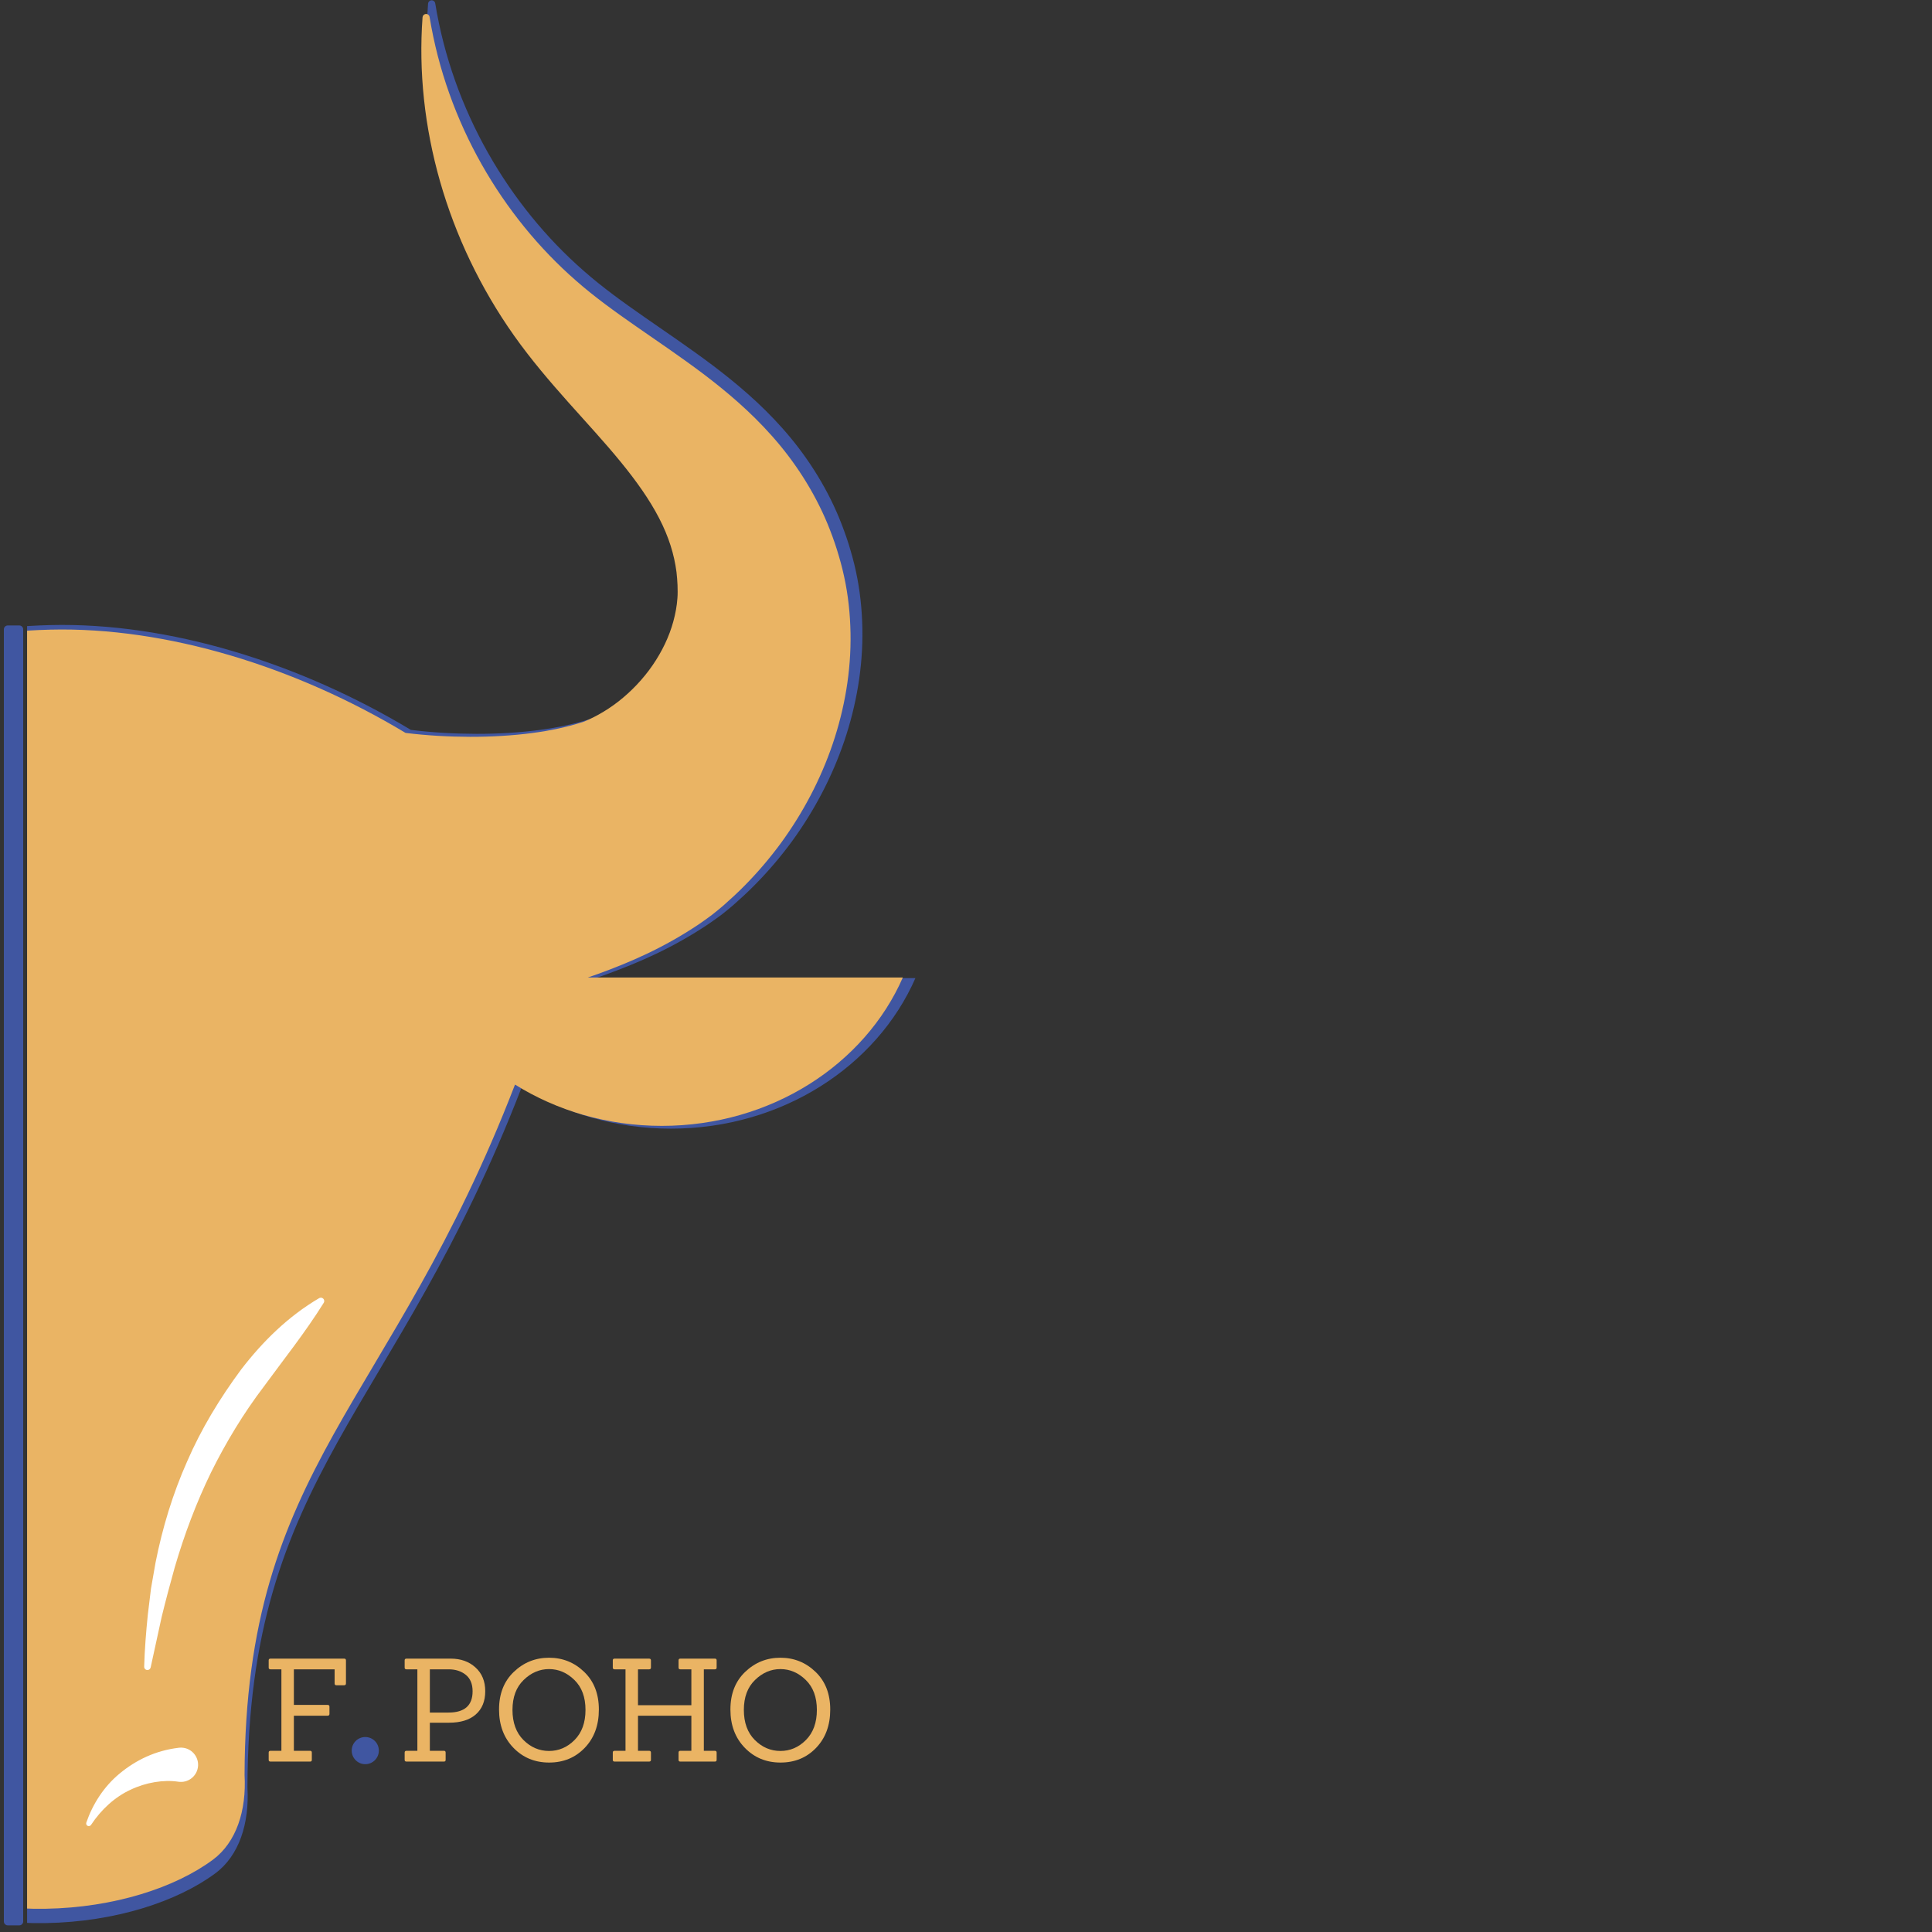 <svg xmlns="http://www.w3.org/2000/svg" xmlns:xlink="http://www.w3.org/1999/xlink" width="500" zoomAndPan="magnify" viewBox="0 0 375 375" height="500" preserveAspectRatio="xMidYMid meet" version="1.2"><rect x="0" y="0" width="375" height="375" fill="#333333" stroke="none"/><defs><clipPath id="c99127de24"><path d="M 5.258 0 L 177.758 0 L 177.758 373.5 L 5.258 373.5 Z M 5.258 0 "/></clipPath><clipPath id="984cb02e36"><path d="M 5.258 2.652 L 175.426 2.652 L 175.426 370.902 L 5.258 370.902 Z M 5.258 2.652 "/></clipPath><clipPath id="5e860b28cd"><path d="M 0.734 121.387 L 4.5 121.387 L 4.5 373.719 L 0.734 373.719 Z M 0.734 121.387 "/></clipPath><clipPath id="26c2ec1ae7"><path d="M 1.5 121.402 L 3.75 121.402 C 4.164 121.402 4.5 121.738 4.5 122.152 L 4.5 372.957 C 4.5 373.371 4.164 373.707 3.75 373.707 L 1.5 373.707 C 1.086 373.707 0.75 373.371 0.75 372.957 L 0.75 122.152 C 0.75 121.738 1.086 121.402 1.5 121.402 Z M 1.5 121.402 "/></clipPath><clipPath id="53166c9735"><path d="M 68.266 337.156 L 73.535 337.156 L 73.535 342.426 L 68.266 342.426 Z M 68.266 337.156 "/></clipPath><clipPath id="f3259c8c8d"><path d="M 70.898 337.156 C 69.445 337.156 68.266 338.336 68.266 339.789 C 68.266 341.246 69.445 342.426 70.898 342.426 C 72.355 342.426 73.535 341.246 73.535 339.789 C 73.535 338.336 72.355 337.156 70.898 337.156 Z M 70.898 337.156 "/></clipPath></defs><g id="e73344691f"><g style="fill:#eab464;fill-opacity:1;"><g transform="translate(50.807, 341.922)"><path style="stroke:none" d="M 9.391 0 L 1.703 0 C 1.461 0 1.344 -0.109 1.344 -0.328 L 1.344 -1.75 C 1.344 -1.977 1.461 -2.094 1.703 -2.094 L 3.812 -2.094 L 3.812 -17.906 L 1.703 -17.906 C 1.461 -17.906 1.344 -18.016 1.344 -18.234 L 1.344 -19.656 C 1.344 -19.875 1.461 -19.984 1.703 -19.984 L 15.984 -19.984 C 16.223 -19.984 16.344 -19.875 16.344 -19.656 L 16.344 -15.172 C 16.344 -14.93 16.223 -14.812 15.984 -14.812 L 14.484 -14.812 C 14.254 -14.812 14.141 -14.93 14.141 -15.172 L 14.141 -17.906 L 6.234 -17.906 L 6.234 -11 L 12.781 -11 C 13.02 -11 13.141 -10.891 13.141 -10.672 L 13.141 -9.25 C 13.141 -9.02 13.02 -8.906 12.781 -8.906 L 6.234 -8.906 L 6.234 -2.094 L 9.391 -2.094 C 9.609 -2.094 9.719 -1.977 9.719 -1.75 L 9.719 -0.328 C 9.719 -0.109 9.609 0 9.391 0 Z M 9.391 0 "/></g></g><g style="fill:#eab464;fill-opacity:1;"><g transform="translate(68.486, 341.922)"><path style="stroke:none" d=""/></g></g><g style="fill:#eab464;fill-opacity:1;"><g transform="translate(77.2, 341.922)"><path style="stroke:none" d="M 8.969 0 L 1.703 0 C 1.461 0 1.344 -0.109 1.344 -0.328 L 1.344 -1.75 C 1.344 -1.977 1.461 -2.094 1.703 -2.094 L 3.812 -2.094 L 3.812 -17.906 L 1.703 -17.906 C 1.461 -17.906 1.344 -18.016 1.344 -18.234 L 1.344 -19.656 C 1.344 -19.875 1.461 -19.984 1.703 -19.984 L 10.281 -19.984 C 12.238 -19.984 13.844 -19.41 15.094 -18.266 C 16.352 -17.129 16.984 -15.594 16.984 -13.656 C 16.984 -11.719 16.367 -10.211 15.141 -9.141 C 13.922 -8.078 12.195 -7.547 9.969 -7.547 L 6.234 -7.547 L 6.234 -2.094 L 8.969 -2.094 C 9.188 -2.094 9.297 -1.977 9.297 -1.75 L 9.297 -0.328 C 9.297 -0.109 9.188 0 8.969 0 Z M 6.234 -9.516 L 9.859 -9.516 C 12.973 -9.516 14.531 -10.891 14.531 -13.641 C 14.531 -15.066 14.086 -16.133 13.203 -16.844 C 12.328 -17.551 11.223 -17.906 9.891 -17.906 L 6.234 -17.906 Z M 6.234 -9.516 "/></g></g><g style="fill:#eab464;fill-opacity:1;"><g transform="translate(95.52, 341.922)"><path style="stroke:none" d="M 20.719 -10.094 C 20.719 -7.039 19.801 -4.562 17.969 -2.656 C 16.145 -0.758 13.844 0.188 11.062 0.188 C 8.289 0.188 5.977 -0.77 4.125 -2.688 C 2.27 -4.602 1.344 -7.078 1.344 -10.109 C 1.344 -13.148 2.297 -15.582 4.203 -17.406 C 6.117 -19.238 8.398 -20.156 11.047 -20.156 C 13.703 -20.156 15.977 -19.238 17.875 -17.406 C 19.77 -15.582 20.719 -13.145 20.719 -10.094 Z M 6.078 -4.188 C 7.504 -2.77 9.16 -2.062 11.047 -2.062 C 12.941 -2.062 14.594 -2.77 16 -4.188 C 17.414 -5.613 18.125 -7.562 18.125 -10.031 C 18.125 -12.508 17.406 -14.445 15.969 -15.844 C 14.531 -17.25 12.891 -17.953 11.047 -17.953 C 9.211 -17.953 7.57 -17.25 6.125 -15.844 C 4.676 -14.445 3.953 -12.508 3.953 -10.031 C 3.953 -7.562 4.66 -5.613 6.078 -4.188 Z M 6.078 -4.188 "/></g></g><g style="fill:#eab464;fill-opacity:1;"><g transform="translate(117.599, 341.922)"><path style="stroke:none" d="M 21.156 0 L 14.453 0 C 14.223 0 14.109 -0.109 14.109 -0.328 L 14.109 -1.75 C 14.109 -1.977 14.223 -2.094 14.453 -2.094 L 16.594 -2.094 L 16.594 -8.906 L 6.234 -8.906 L 6.234 -2.094 L 8.375 -2.094 C 8.625 -2.094 8.75 -1.977 8.75 -1.75 L 8.75 -0.328 C 8.75 -0.109 8.625 0 8.375 0 L 1.703 0 C 1.461 0 1.344 -0.109 1.344 -0.328 L 1.344 -1.75 C 1.344 -1.977 1.461 -2.094 1.703 -2.094 L 3.812 -2.094 L 3.812 -17.906 L 1.703 -17.906 C 1.461 -17.906 1.344 -18.016 1.344 -18.234 L 1.344 -19.656 C 1.344 -19.875 1.461 -19.984 1.703 -19.984 L 8.375 -19.984 C 8.625 -19.984 8.75 -19.875 8.75 -19.656 L 8.75 -18.234 C 8.75 -18.016 8.625 -17.906 8.375 -17.906 L 6.234 -17.906 L 6.234 -10.938 L 16.594 -10.938 L 16.594 -17.906 L 14.453 -17.906 C 14.223 -17.906 14.109 -18.016 14.109 -18.234 L 14.109 -19.656 C 14.109 -19.875 14.223 -19.984 14.453 -19.984 L 21.156 -19.984 C 21.383 -19.984 21.5 -19.875 21.5 -19.656 L 21.5 -18.234 C 21.5 -18.016 21.383 -17.906 21.156 -17.906 L 19.016 -17.906 L 19.016 -2.094 L 21.156 -2.094 C 21.383 -2.094 21.5 -1.977 21.5 -1.75 L 21.5 -0.328 C 21.5 -0.109 21.383 0 21.156 0 Z M 21.156 0 "/></g></g><g style="fill:#eab464;fill-opacity:1;"><g transform="translate(140.429, 341.922)"><path style="stroke:none" d="M 20.719 -10.094 C 20.719 -7.039 19.801 -4.562 17.969 -2.656 C 16.145 -0.758 13.844 0.188 11.062 0.188 C 8.289 0.188 5.977 -0.77 4.125 -2.688 C 2.27 -4.602 1.344 -7.078 1.344 -10.109 C 1.344 -13.148 2.297 -15.582 4.203 -17.406 C 6.117 -19.238 8.398 -20.156 11.047 -20.156 C 13.703 -20.156 15.977 -19.238 17.875 -17.406 C 19.77 -15.582 20.719 -13.145 20.719 -10.094 Z M 6.078 -4.188 C 7.504 -2.77 9.16 -2.062 11.047 -2.062 C 12.941 -2.062 14.594 -2.77 16 -4.188 C 17.414 -5.613 18.125 -7.562 18.125 -10.031 C 18.125 -12.508 17.406 -14.445 15.969 -15.844 C 14.531 -17.25 12.891 -17.953 11.047 -17.953 C 9.211 -17.953 7.57 -17.25 6.125 -15.844 C 4.676 -14.445 3.953 -12.508 3.953 -10.031 C 3.953 -7.562 4.66 -5.613 6.078 -4.188 Z M 6.078 -4.188 "/></g></g><g clip-rule="nonzero" clip-path="url(#c99127de24)"><path style=" stroke:none;fill-rule:nonzero;fill:#4056a1;fill-opacity:1;" d="M -89.57 189.848 C -90.234 189.625 -90.898 189.391 -91.57 189.152 C -97.938 186.832 -104.461 184.039 -111.434 179.375 C -112.285 178.816 -113.195 178.129 -114.062 177.496 C -114.891 176.859 -115.562 176.27 -116.316 175.645 C -117.75 174.391 -119.145 173.105 -120.457 171.762 C -123.102 169.09 -125.512 166.254 -127.691 163.277 C -132.027 157.312 -135.461 150.797 -137.82 143.848 C -140.172 136.906 -141.469 129.508 -141.336 122.008 C -141.266 118.266 -140.871 114.512 -140.066 110.832 C -139.664 108.953 -139.184 107.297 -138.664 105.586 C -138.125 103.891 -137.512 102.219 -136.84 100.57 C -134.125 93.98 -130.207 88.055 -125.883 83.203 C -121.555 78.312 -116.891 74.395 -112.344 70.961 C -103.238 64.109 -94.492 58.949 -87.281 52.605 C -72.711 39.879 -61.82 21.438 -58.426 0.648 C -58.371 0.336 -58.109 0.082 -57.781 0.059 C -57.395 0.031 -57.059 0.32 -57.035 0.711 C -55.461 22.047 -61.777 44.629 -75.07 63.422 C -81.793 72.918 -89.84 80.656 -96.027 88.246 C -99.133 92.031 -101.773 95.75 -103.641 99.383 C -105.523 103.02 -106.605 106.512 -107.051 109.969 C -107.148 110.84 -107.23 111.707 -107.262 112.578 C -107.285 113.445 -107.305 114.379 -107.238 115.102 C -107.141 116.648 -106.852 118.18 -106.441 119.688 C -105.625 122.695 -104.207 125.633 -102.355 128.328 C -100.508 131.023 -98.184 133.465 -95.641 135.457 C -94.363 136.449 -93.027 137.332 -91.676 138.078 C -91.004 138.457 -90.309 138.785 -89.637 139.102 C -89.309 139.234 -88.914 139.414 -88.652 139.512 L -87.938 139.727 C -85.816 140.398 -82.355 141.219 -78.594 141.695 C -74.809 142.195 -70.637 142.449 -66.41 142.438 C -65.031 142.438 -63.633 142.398 -62.246 142.34 C -39.988 129.172 -13.02 121.887 9.773 121.328 C 32.758 120.762 58.18 128.68 79.742 141.668 C 79.766 141.668 79.789 141.676 79.801 141.676 C 83.93 142.184 88.242 142.43 92.461 142.438 C 96.688 142.445 100.859 142.195 104.641 141.695 C 108.406 141.219 111.867 140.398 113.988 139.727 L 114.703 139.512 C 114.973 139.422 115.359 139.234 115.688 139.102 C 116.367 138.785 117.055 138.457 117.727 138.078 C 119.078 137.332 120.414 136.449 121.691 135.457 C 124.234 133.465 126.559 131.023 128.406 128.328 C 130.258 125.633 131.676 122.695 132.492 119.688 C 132.902 118.18 133.184 116.648 133.289 115.102 C 133.355 114.371 133.336 113.445 133.312 112.578 C 133.273 111.707 133.199 110.84 133.102 109.969 C 132.656 106.512 131.574 103.02 129.691 99.383 C 127.824 95.758 125.184 92.031 122.078 88.246 C 115.891 80.656 107.844 72.918 101.121 63.422 C 87.824 44.629 81.512 22.047 83.086 0.711 C 83.109 0.395 83.348 0.121 83.676 0.066 C 84.059 0.008 84.414 0.27 84.477 0.648 C 87.871 21.438 98.762 39.879 113.332 52.605 C 120.539 58.949 129.289 64.109 138.395 70.961 C 142.934 74.402 147.598 78.312 151.934 83.203 C 156.258 88.062 160.176 93.988 162.891 100.57 C 163.562 102.219 164.176 103.883 164.715 105.586 C 165.234 107.289 165.715 108.945 166.117 110.832 C 166.922 114.504 167.316 118.262 167.387 122.008 C 167.52 129.508 166.223 136.898 163.871 143.848 C 161.504 150.797 158.078 157.312 153.742 163.277 C 151.562 166.254 149.152 169.09 146.508 171.762 C 145.188 173.105 143.801 174.383 142.367 175.645 C 141.621 176.262 140.949 176.859 140.113 177.496 C 139.246 178.121 138.336 178.816 137.484 179.375 C 130.512 184.039 123.988 186.832 117.621 189.152 C 116.949 189.391 116.285 189.625 115.621 189.848 L 177.684 189.848 C 170.191 206.961 151.77 219.07 130.215 219.07 C 119.473 219.07 109.516 216.062 101.297 210.934 C 76.793 274.52 48.199 285.844 48.027 346.93 C 48.43 353.953 46.402 360.191 41.797 363.609 C 34.367 369.117 22.336 373.039 8.879 373.27 C -4.586 373.5 -16.43 369.941 -23.746 364.527 C -28.293 361.16 -30.301 354.848 -30.031 347.727 C -31.898 288.551 -54.855 273.898 -80.078 211.672 C -88.055 216.352 -97.566 219.078 -107.777 219.078 C -129.332 219.078 -147.754 206.969 -155.246 189.855 L -89.57 189.855 Z M -89.57 189.848 "/></g><path style=" stroke:none;fill-rule:nonzero;fill:#ffffff;fill-opacity:1;" d="M 34.996 341.57 C 30.473 342.113 26.629 343.988 23.457 346.605 C 20.277 349.219 18.098 352.711 16.859 356.309 C 16.77 356.578 16.91 356.871 17.18 356.969 C 17.402 357.043 17.656 356.945 17.785 356.758 C 19.805 353.707 22.484 351.25 25.574 349.824 C 28.598 348.383 32.086 347.809 34.996 348.25 C 36.84 348.523 38.562 347.258 38.84 345.414 C 39.117 343.57 37.848 341.844 36.004 341.57 C 35.699 341.523 35.398 341.516 35.109 341.555 Z M 34.996 341.57 "/><path style=" stroke:none;fill-rule:nonzero;fill:#ffffff;fill-opacity:1;" d="M 62.723 253 C 56.648 256.57 51.609 261.516 47.355 267.055 C 43.199 272.668 39.52 278.707 36.727 285.141 C 33.875 291.547 31.848 298.27 30.504 305.062 L 29.605 310.176 L 28.98 315.309 C 28.629 318.738 28.352 322.164 28.254 325.59 C 28.25 325.945 28.523 326.238 28.883 326.254 C 29.195 326.262 29.465 326.035 29.531 325.738 L 31.703 315.773 C 32.512 312.48 33.383 309.219 34.285 305.988 C 36.176 299.539 38.527 293.285 41.43 287.32 C 44.379 281.379 47.812 275.699 51.836 270.406 C 55.754 265.031 59.918 259.859 63.621 253.926 C 63.812 253.621 63.727 253.211 63.418 253.016 C 63.203 252.875 62.934 252.883 62.723 253 Z M 62.723 253 "/><g clip-rule="nonzero" clip-path="url(#984cb02e36)"><path style=" stroke:none;fill-rule:nonzero;fill:#eab464;fill-opacity:1;" d="M -88.129 189.734 C -88.785 189.516 -89.438 189.289 -90.102 189.051 C -96.375 186.766 -102.805 184.016 -109.672 179.418 C -110.512 178.863 -111.41 178.188 -112.262 177.562 C -113.078 176.938 -113.738 176.355 -114.484 175.738 C -115.895 174.504 -117.27 173.238 -118.566 171.914 C -121.168 169.281 -123.543 166.484 -125.691 163.551 C -129.965 157.676 -133.348 151.254 -135.676 144.406 C -137.992 137.566 -139.27 130.277 -139.137 122.883 C -139.07 119.199 -138.684 115.5 -137.887 111.871 C -137.492 110.02 -137.02 108.387 -136.504 106.703 C -135.977 105.031 -135.371 103.383 -134.711 101.758 C -132.031 95.266 -128.172 89.422 -123.914 84.645 C -119.648 79.824 -115.051 75.965 -110.57 72.578 C -101.598 65.828 -92.977 60.746 -85.871 54.492 C -71.512 41.953 -60.781 23.777 -57.434 3.293 C -57.383 2.984 -57.125 2.734 -56.801 2.711 C -56.418 2.684 -56.09 2.969 -56.066 3.352 C -54.516 24.379 -60.738 46.629 -73.836 65.152 C -80.465 74.508 -88.395 82.133 -94.492 89.613 C -97.551 93.344 -100.156 97.008 -101.992 100.59 C -103.848 104.172 -104.914 107.613 -105.355 111.02 C -105.449 111.879 -105.531 112.734 -105.562 113.594 C -105.582 114.445 -105.605 115.367 -105.539 116.078 C -105.441 117.602 -105.156 119.109 -104.75 120.598 C -103.949 123.559 -102.551 126.457 -100.73 129.113 C -98.906 131.77 -96.617 134.172 -94.109 136.137 C -92.852 137.117 -91.535 137.984 -90.203 138.719 C -89.543 139.094 -88.855 139.418 -88.195 139.727 C -87.871 139.859 -87.48 140.035 -87.223 140.133 L -86.52 140.344 C -84.43 141.008 -81.016 141.816 -77.309 142.285 C -73.578 142.781 -69.469 143.031 -65.305 143.016 C -63.945 143.016 -62.57 142.977 -61.199 142.918 C -39.266 129.945 -12.691 122.766 9.77 122.215 C 32.418 121.656 57.469 129.461 78.719 142.258 C 78.742 142.258 78.766 142.266 78.777 142.266 C 82.848 142.766 87.098 143.008 91.254 143.016 C 95.418 143.023 99.527 142.781 103.258 142.285 C 106.965 141.816 110.379 141.008 112.465 140.344 L 113.172 140.133 C 113.438 140.043 113.82 139.859 114.145 139.727 C 114.812 139.418 115.488 139.094 116.152 138.719 C 117.484 137.984 118.801 137.117 120.059 136.137 C 122.566 134.172 124.852 131.77 126.676 129.113 C 128.5 126.457 129.898 123.559 130.699 120.598 C 131.105 119.109 131.383 117.602 131.488 116.078 C 131.555 115.359 131.531 114.445 131.508 113.594 C 131.473 112.734 131.398 111.879 131.305 111.02 C 130.863 107.613 129.797 104.172 127.941 100.59 C 126.102 97.016 123.5 93.344 120.441 89.613 C 114.344 82.133 106.414 74.508 99.785 65.152 C 86.688 46.629 80.465 24.379 82.016 3.352 C 82.039 3.043 82.273 2.77 82.598 2.719 C 82.973 2.66 83.324 2.918 83.383 3.293 C 86.73 23.777 97.461 41.953 111.82 54.492 C 118.926 60.746 127.547 65.828 136.52 72.578 C 140.992 75.973 145.586 79.824 149.859 84.645 C 154.121 89.43 157.98 95.27 160.66 101.758 C 161.32 103.383 161.926 105.023 162.453 106.703 C 162.969 108.379 163.438 110.012 163.836 111.871 C 164.633 115.492 165.02 119.191 165.086 122.883 C 165.219 130.277 163.941 137.559 161.621 144.406 C 159.289 151.254 155.914 157.676 151.641 163.551 C 149.492 166.484 147.117 169.281 144.516 171.914 C 143.211 173.238 141.844 174.496 140.434 175.738 C 139.695 176.348 139.035 176.938 138.211 177.562 C 137.355 178.18 136.461 178.863 135.621 179.418 C 128.75 184.016 122.324 186.766 116.047 189.051 C 115.387 189.289 114.73 189.516 114.078 189.734 L 175.238 189.734 C 167.852 206.602 149.699 218.531 128.457 218.531 C 117.871 218.531 108.062 215.566 99.961 210.516 C 75.816 273.176 47.637 284.332 47.469 344.531 C 47.863 351.453 45.863 357.602 41.324 360.969 C 34.008 366.398 22.148 370.258 8.887 370.488 C -4.379 370.715 -16.055 367.207 -23.262 361.875 C -27.742 358.555 -29.719 352.332 -29.457 345.316 C -31.293 287.004 -53.918 272.566 -78.773 211.242 C -86.637 215.855 -96.008 218.539 -106.07 218.539 C -127.312 218.539 -145.465 206.609 -152.848 189.742 L -88.129 189.742 Z M -88.129 189.734 "/></g><path style=" stroke:none;fill-rule:nonzero;fill:#ffffff;fill-opacity:1;" d="M 34.625 339.25 C 30.168 339.785 26.379 341.633 23.254 344.215 C 20.121 346.789 17.973 350.23 16.75 353.777 C 16.664 354.039 16.805 354.328 17.066 354.422 C 17.289 354.496 17.539 354.402 17.664 354.219 C 19.656 351.207 22.297 348.789 25.344 347.383 C 28.32 345.965 31.758 345.398 34.625 345.832 C 36.441 346.105 38.141 344.852 38.414 343.035 C 38.684 341.219 37.434 339.52 35.617 339.25 C 35.316 339.203 35.023 339.195 34.734 339.234 Z M 34.625 339.25 "/><path style=" stroke:none;fill-rule:nonzero;fill:#ffffff;fill-opacity:1;" d="M 61.949 251.969 C 55.961 255.484 50.996 260.363 46.805 265.82 C 42.707 271.352 39.082 277.301 36.332 283.641 C 33.523 289.953 31.52 296.582 30.195 303.273 L 29.312 308.312 L 28.695 313.371 C 28.352 316.75 28.078 320.125 27.984 323.5 C 27.977 323.855 28.246 324.141 28.602 324.156 C 28.91 324.164 29.176 323.941 29.242 323.648 L 31.383 313.828 C 32.176 310.586 33.035 307.371 33.926 304.188 C 35.785 297.832 38.105 291.668 40.965 285.789 C 43.871 279.934 47.254 274.336 51.219 269.121 C 55.082 263.828 59.184 258.73 62.832 252.883 C 63.023 252.582 62.938 252.176 62.633 251.984 C 62.422 251.844 62.156 251.852 61.949 251.969 Z M 61.949 251.969 "/><g clip-rule="nonzero" clip-path="url(#5e860b28cd)"><g clip-rule="nonzero" clip-path="url(#26c2ec1ae7)"><path style=" stroke:none;fill-rule:nonzero;fill:#4056a1;fill-opacity:1;" d="M 0.75 121.402 L 4.5 121.402 L 4.5 373.707 L 0.75 373.707 Z M 0.75 121.402 "/></g></g><g clip-rule="nonzero" clip-path="url(#53166c9735)"><g clip-rule="nonzero" clip-path="url(#f3259c8c8d)"><path style=" stroke:none;fill-rule:nonzero;fill:#4056a1;fill-opacity:1;" d="M 68.266 337.156 L 73.535 337.156 L 73.535 342.426 L 68.266 342.426 Z M 68.266 337.156 "/></g></g></g></svg>